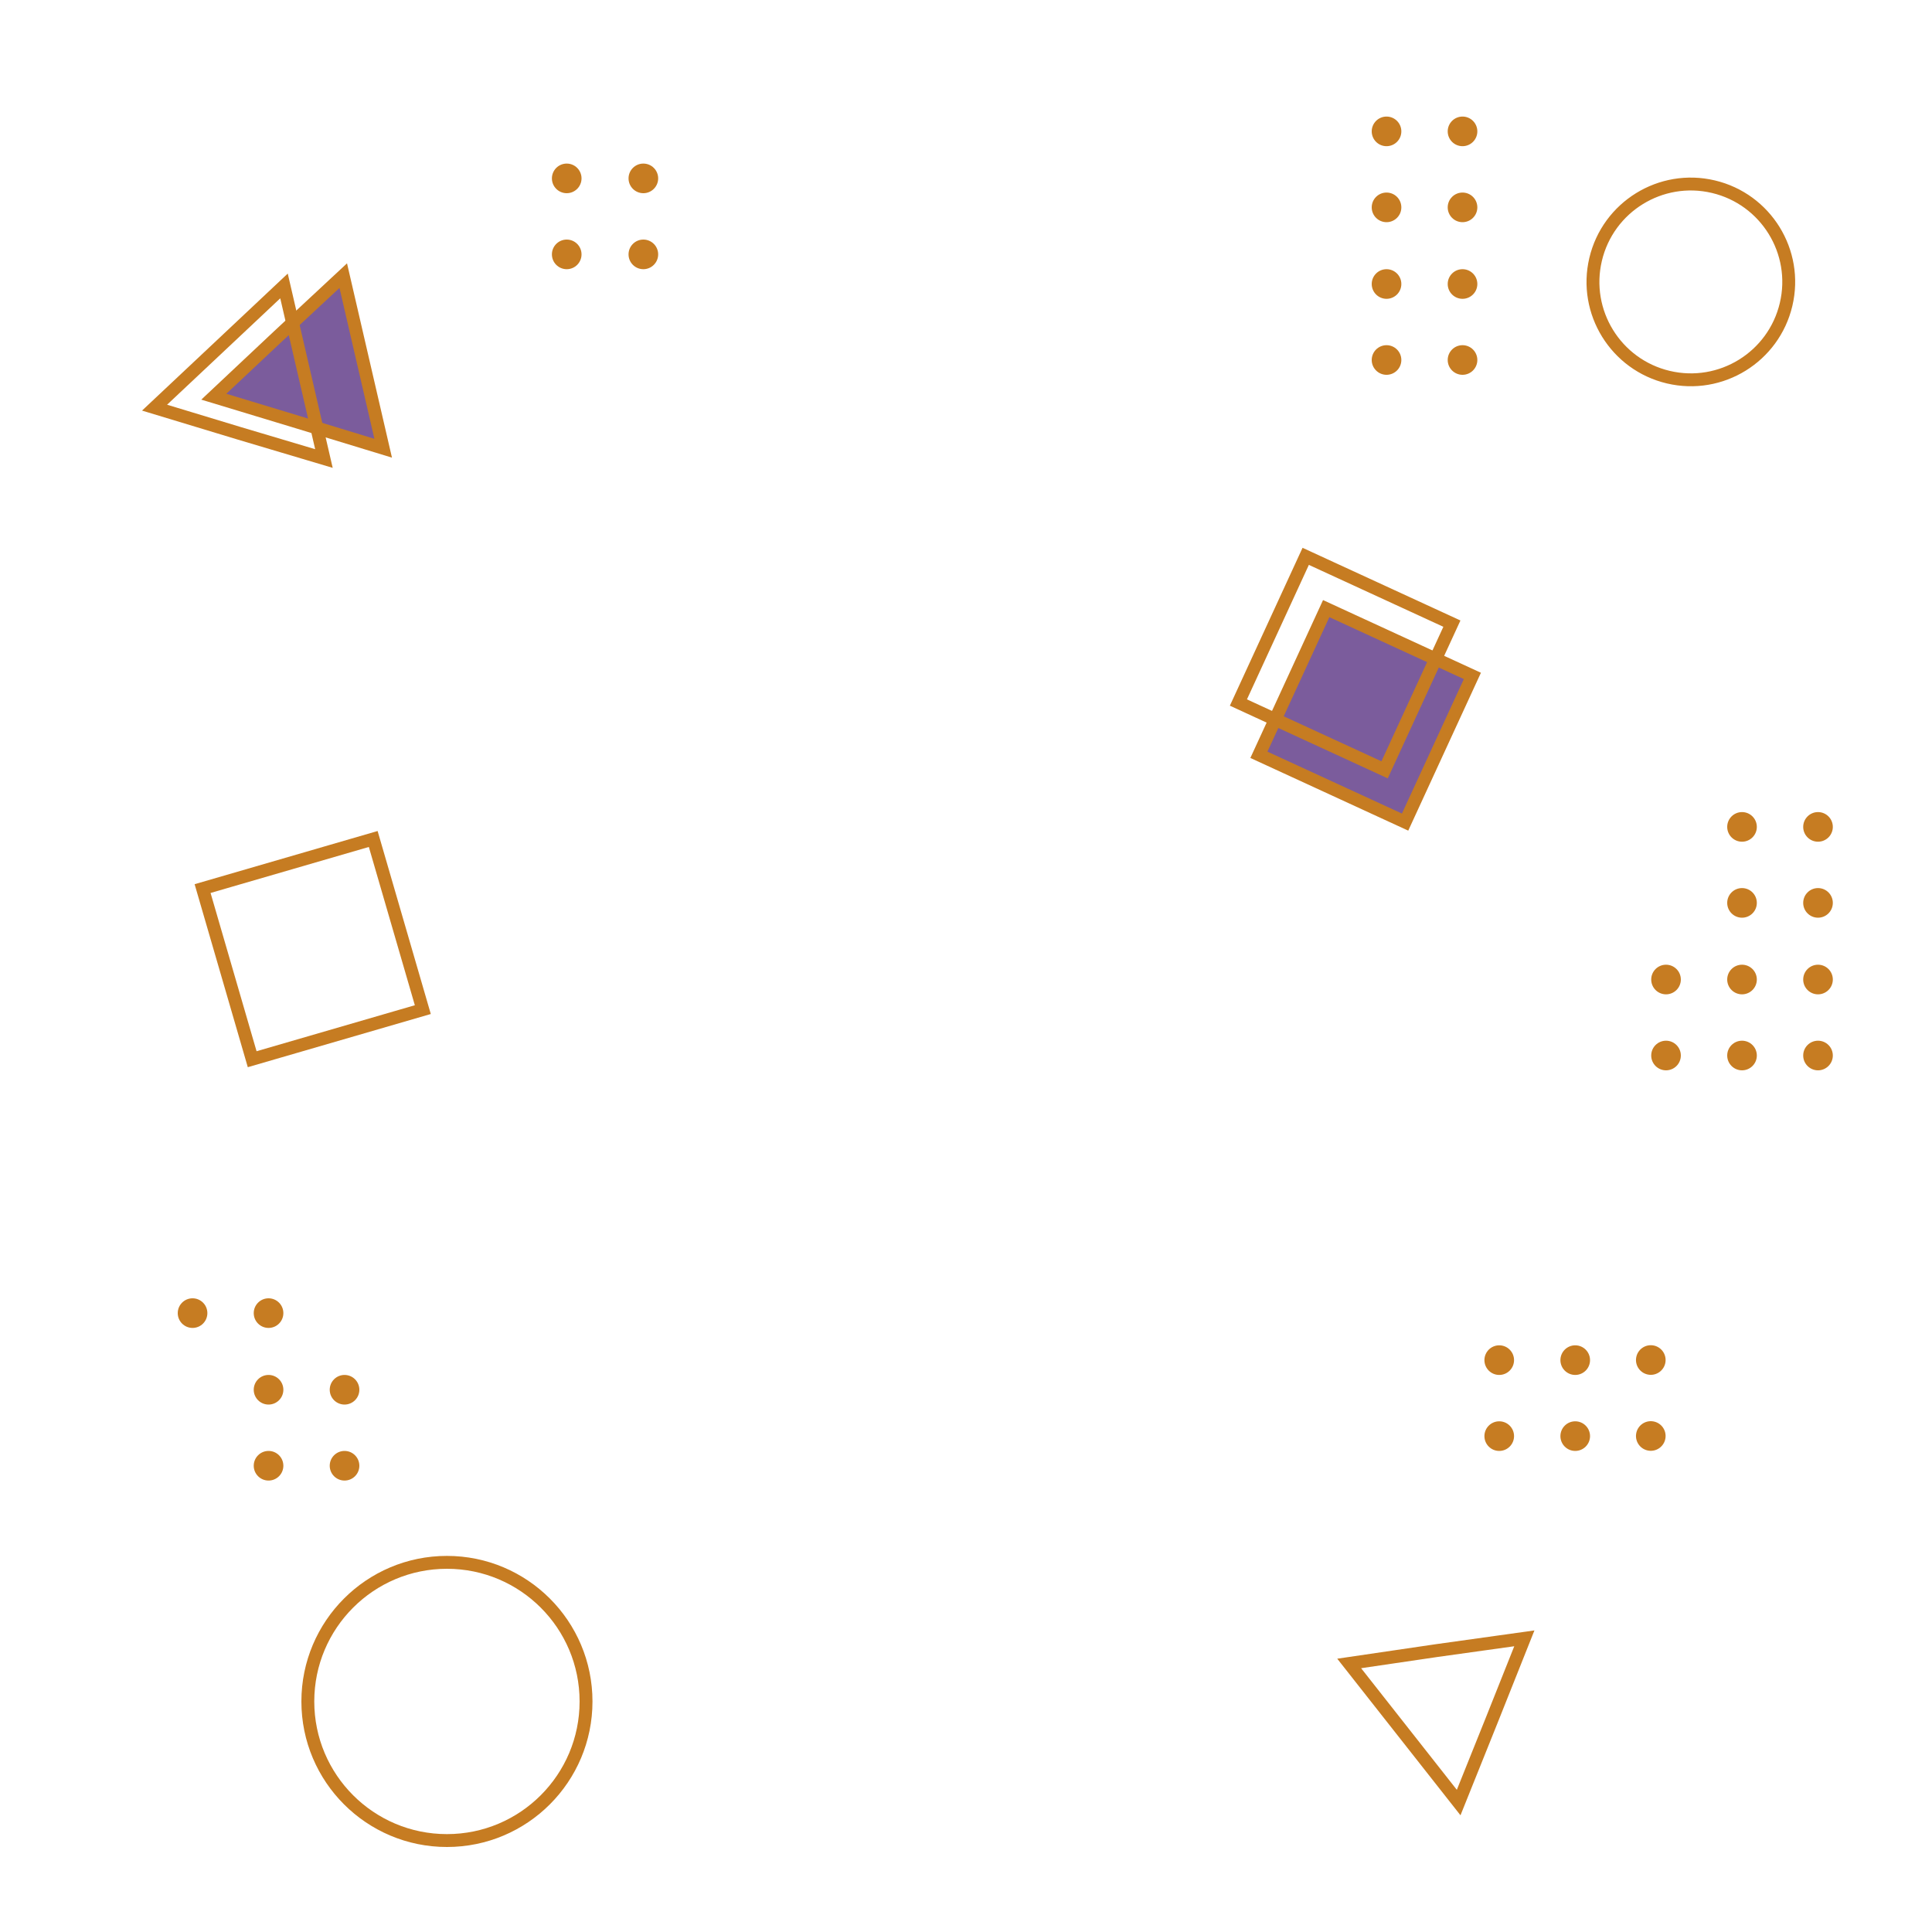 <?xml version="1.0" encoding="utf-8"?>
<!-- Generator: Adobe Illustrator 22.0.0, SVG Export Plug-In . SVG Version: 6.00 Build 0)  -->
<svg version="1.1" id="Camada_1" xmlns="http://www.w3.org/2000/svg" xmlns:xlink="http://www.w3.org/1999/xlink" x="0px" y="0px"
	 viewBox="0 0 300 300" style="enable-background:new 0 0 300 300;" xml:space="preserve">
<style type="text/css">
	.st0{fill:#C67C22;}
	.st1{fill:#7B5C9C;stroke:#C67C22;stroke-width:2;stroke-miterlimit:10;}
	.st2{fill:none;stroke:#C67C22;stroke-width:2;stroke-miterlimit:10;}
</style>
<g>
	<circle class="st0" cx="232.8" cy="211.2" r="2.3"/>
</g>
<g>
	<circle class="st0" cx="244.6" cy="211.2" r="2.3"/>
</g>
<g>
	<ellipse transform="matrix(0.16 -0.987 0.987 0.16 6.856 430.459)" class="st0" cx="256.4" cy="211.2" rx="2.3" ry="2.3"/>
</g>
<g>
	<circle class="st0" cx="232.8" cy="223" r="2.3"/>
</g>
<g>
	<circle class="st0" cx="244.6" cy="223" r="2.3"/>
</g>
<g>
	<ellipse transform="matrix(0.16 -0.987 0.987 0.16 -4.791 440.368)" class="st0" cx="256.4" cy="223" rx="2.3" ry="2.3"/>
</g>
<g>
	<circle class="st0" cx="88" cy="27.7" r="2.3"/>
</g>
<g>
	<circle class="st0" cx="99.9" cy="27.7" r="2.3"/>
</g>
<g>
	<circle class="st0" cx="88" cy="39.5" r="2.3"/>
</g>
<g>
	<circle class="st0" cx="99.9" cy="39.5" r="2.3"/>
</g>
<g>
	<circle class="st0" cx="270.5" cy="128.4" r="2.3"/>
</g>
<g>
	<circle class="st0" cx="282.3" cy="128.4" r="2.3"/>
</g>
<g>
	<circle class="st0" cx="29.9" cy="203.9" r="2.3"/>
</g>
<g>
	<circle class="st0" cx="41.7" cy="203.9" r="2.3"/>
</g>
<g>
	<circle class="st0" cx="270.5" cy="140.2" r="2.3"/>
</g>
<g>
	<circle class="st0" cx="282.3" cy="140.2" r="2.3"/>
</g>
<g>
	<circle class="st0" cx="41.7" cy="215.8" r="2.3"/>
</g>
<g>
	<circle class="st0" cx="53.5" cy="215.8" r="2.3"/>
</g>
<g>
	<circle class="st0" cx="258.7" cy="152.1" r="2.3"/>
</g>
<g>
	<circle class="st0" cx="270.5" cy="152.1" r="2.3"/>
</g>
<g>
	<circle class="st0" cx="282.3" cy="152.1" r="2.3"/>
</g>
<g>
	<circle class="st0" cx="41.7" cy="227.6" r="2.3"/>
</g>
<g>
	<circle class="st0" cx="53.5" cy="227.6" r="2.3"/>
</g>
<g>
	<circle class="st0" cx="258.7" cy="163.9" r="2.3"/>
</g>
<g>
	<circle class="st0" cx="270.5" cy="163.9" r="2.3"/>
</g>
<g>
	<circle class="st0" cx="282.3" cy="163.9" r="2.3"/>
</g>
<g>
	<circle class="st0" cx="215.3" cy="20.4" r="2.3"/>
</g>
<g>
	<circle class="st0" cx="227.1" cy="20.4" r="2.3"/>
</g>
<g>
	<circle class="st0" cx="215.3" cy="32.2" r="2.3"/>
</g>
<g>
	<circle class="st0" cx="227.1" cy="32.2" r="2.3"/>
</g>
<g>
	<circle class="st0" cx="215.3" cy="44.1" r="2.3"/>
</g>
<g>
	<circle class="st0" cx="227.1" cy="44.1" r="2.3"/>
</g>
<g>
	<circle class="st0" cx="215.3" cy="55.9" r="2.3"/>
</g>
<g>
	<circle class="st0" cx="227.1" cy="55.9" r="2.3"/>
</g>
<polygon class="st1" points="43.2,52.2 53.3,42.8 56.4,56.2 59.5,69.6 46.4,65.6 33.2,61.6 "/>
<polygon class="st2" points="34,53.9 44.1,44.4 47.2,57.8 50.3,71.2 37.2,67.3 24,63.3 "/>
<polygon class="st2" points="218,269.1 209.5,258.3 223.1,256.3 236.7,254.4 231.6,267.2 226.5,279.9 "/>
<ellipse transform="matrix(0.23 -0.973 0.973 0.23 159.659 289.138)" class="st2" cx="262.5" cy="43.7" rx="15.2" ry="15.2"/>
<circle class="st2" cx="69.4" cy="264.2" r="21.6"/>
<rect x="199.7" y="98.6" transform="matrix(0.418 -0.908 0.908 0.418 22.478 257.318)" class="st1" width="25" height="25"/>
<rect x="196.5" y="90.5" transform="matrix(0.418 -0.908 0.908 0.418 27.989 249.682)" class="st2" width="25" height="25"/>
<rect x="34.8" y="133.6" transform="matrix(0.96 -0.279 0.279 0.96 -39.224 19.431)" class="st2" width="27.6" height="27.6"/>
</svg>
